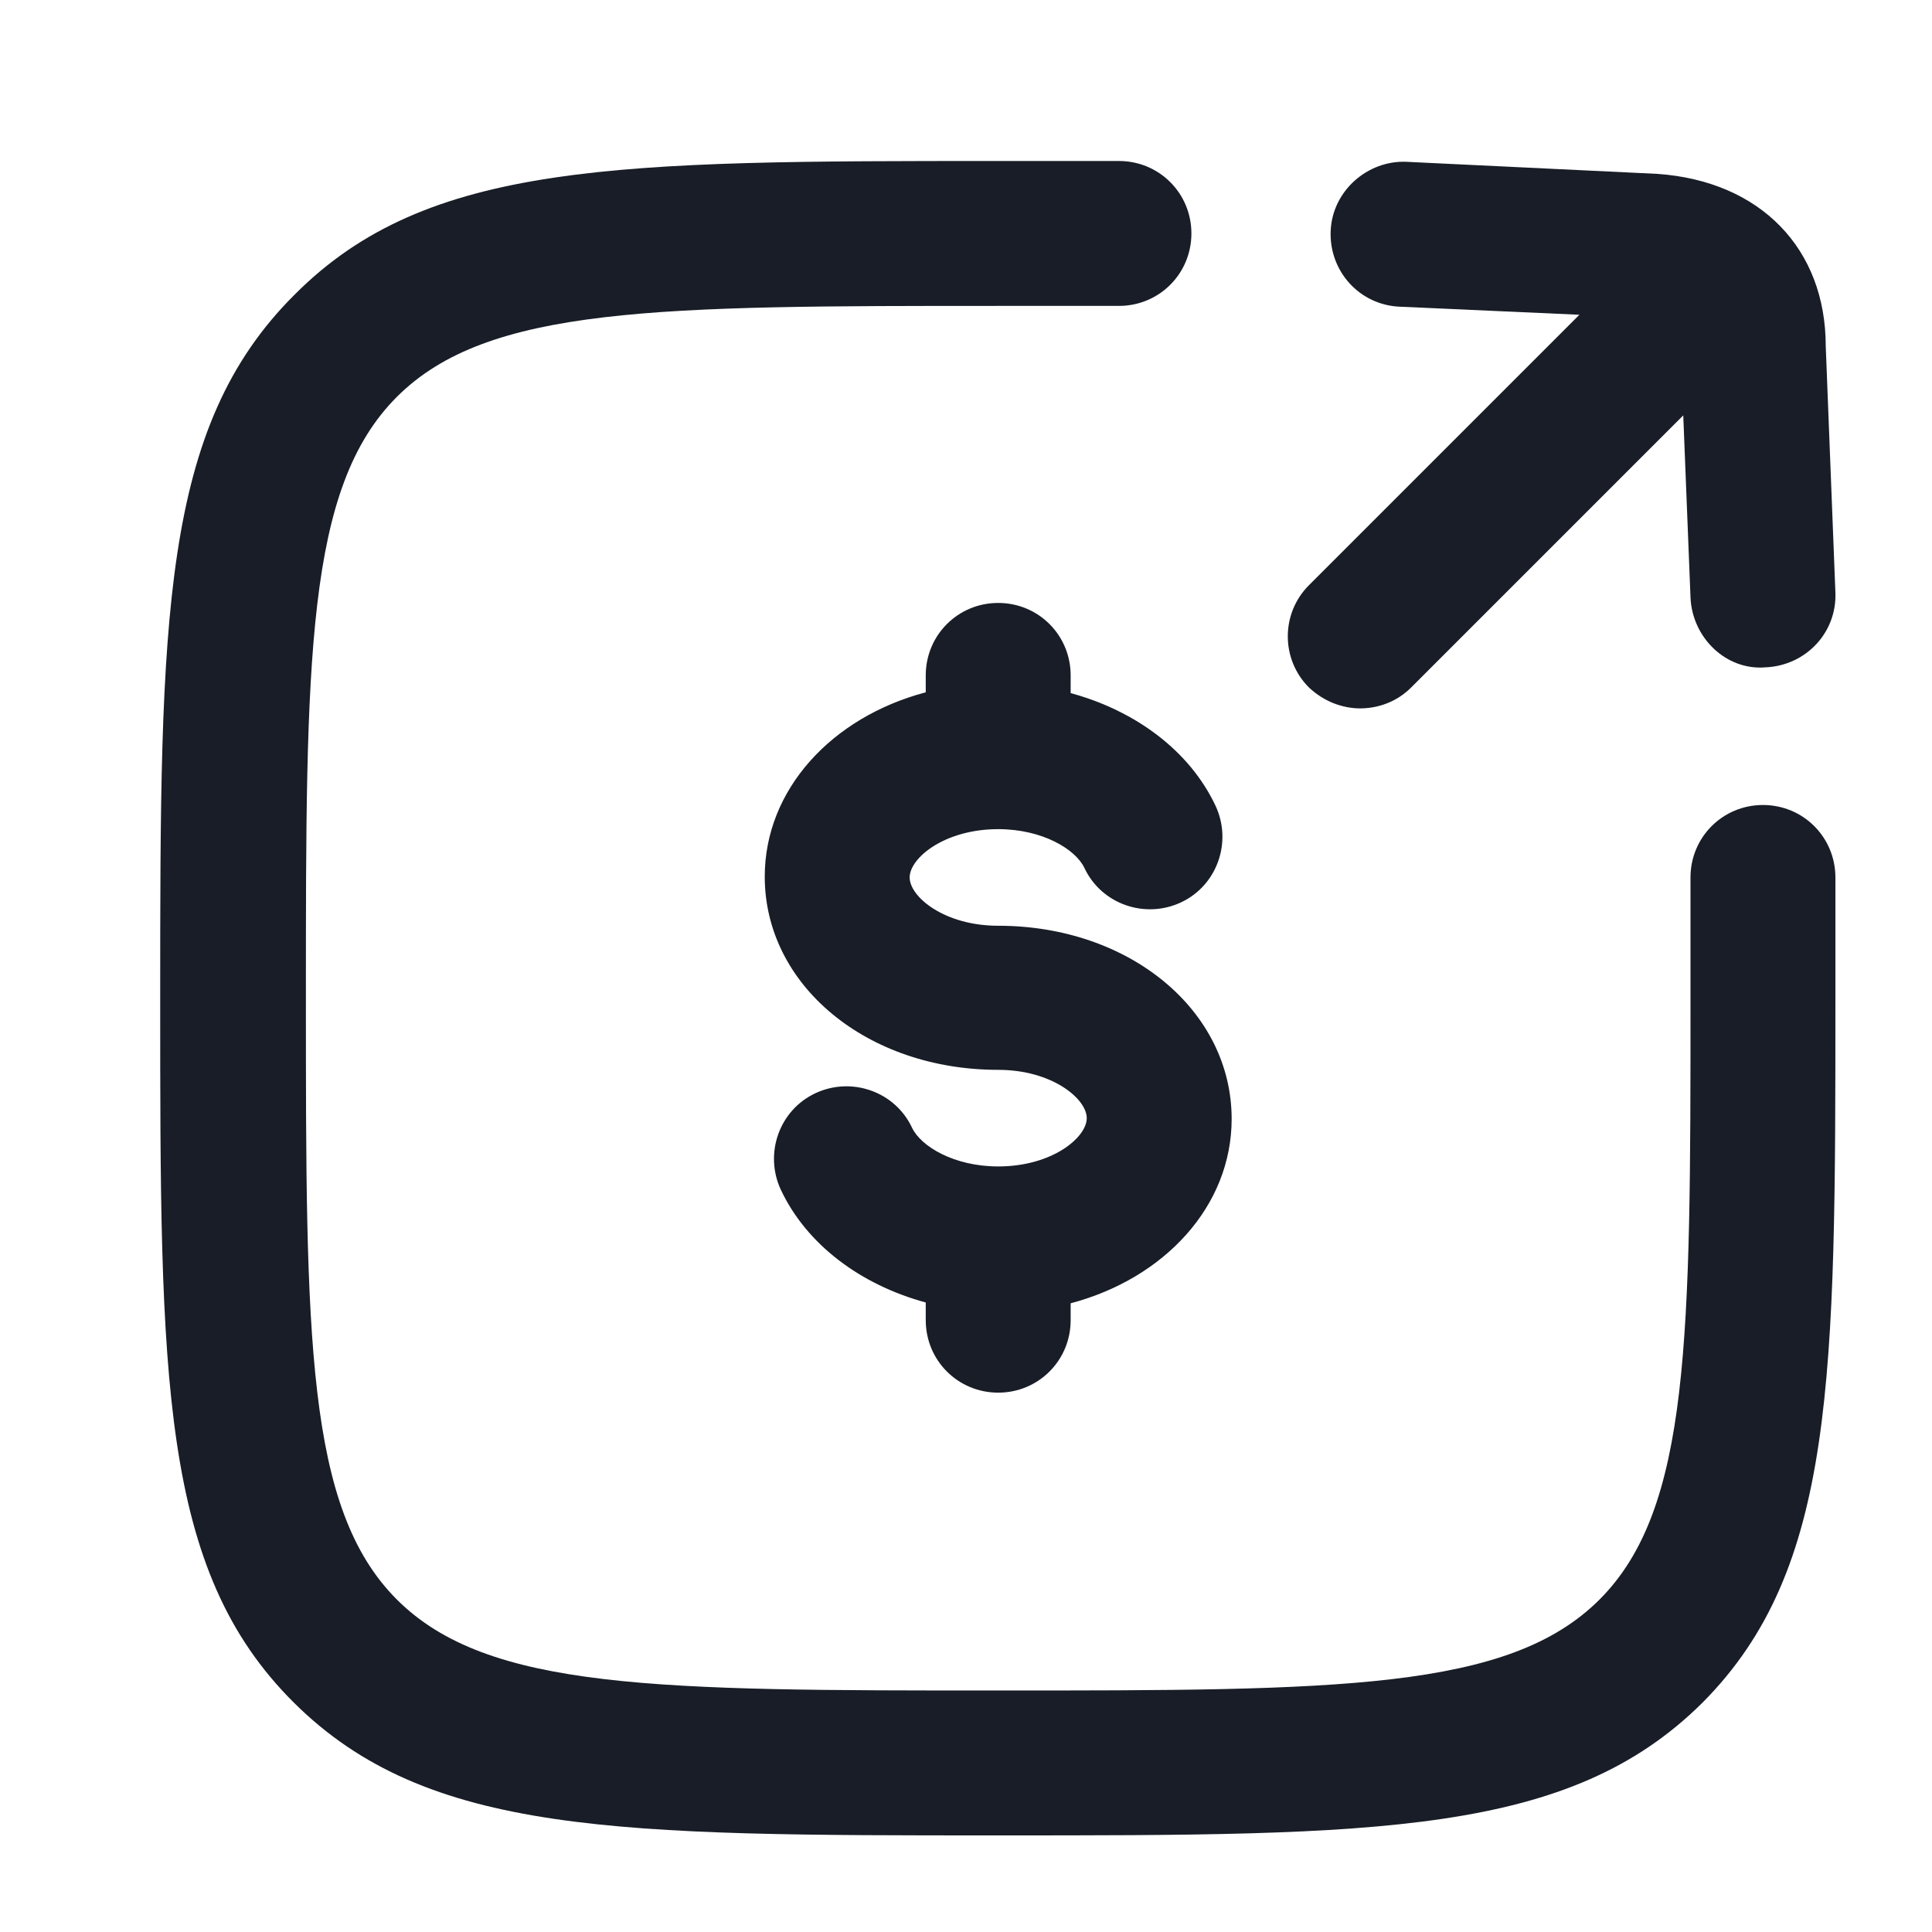 <svg width="24" height="24" viewBox="0 0 24 24" fill="none" xmlns="http://www.w3.org/2000/svg">
<path d="M12.4 17.3C11.9 17.3 11.5 16.9 11.5 16.4V16.18C10.69 15.96 10.02 15.46 9.7 14.78C9.49 14.33 9.68 13.79 10.13 13.58C10.58 13.37 11.12 13.56 11.33 14.01C11.44 14.24 11.85 14.49 12.4 14.49C13.07 14.49 13.5 14.13 13.5 13.89C13.5 13.65 13.07 13.29 12.4 13.29C10.77 13.29 9.5 12.24 9.5 10.89C9.5 9.81 10.33 8.91 11.5 8.6V8.39C11.5 7.89 11.9 7.49 12.4 7.49C12.9 7.49 13.3 7.89 13.3 8.39V8.61C14.11 8.83 14.78 9.33 15.1 10.01C15.31 10.46 15.12 11 14.67 11.21C14.22 11.42 13.68 11.23 13.47 10.78C13.36 10.55 12.95 10.3 12.4 10.3C11.73 10.3 11.3 10.66 11.3 10.9C11.3 11.14 11.73 11.5 12.4 11.5C14.03 11.5 15.3 12.55 15.3 13.9C15.3 14.98 14.47 15.88 13.3 16.19V16.4C13.3 16.9 12.9 17.3 12.4 17.3Z" fill="#181D27"/>
<path d="M12.4 22.8C7.68 22.8 5.31 22.8 3.65 21.15C1.99 19.5 1.99 17.13 1.99 12.4C1.99 7.67 2 5.31 3.66 3.66C5.31 2 7.68 2 12.4 2H13.9C14.4 2 14.8 2.4 14.8 2.9C14.8 3.4 14.4 3.8 13.9 3.8H12.4C8.18 3.8 6.06 3.8 4.93 4.93C3.8 6.06 3.8 8.18 3.8 12.4C3.8 16.62 3.8 18.74 4.93 19.87C6.06 21 8.18 21 12.4 21C16.62 21 18.74 21 19.87 19.87C21 18.74 21 16.62 21 12.4V10.9C21 10.4 21.4 10 21.9 10C22.4 10 22.8 10.4 22.8 10.9V12.4C22.8 17.12 22.8 19.49 21.15 21.15C19.49 22.8 17.12 22.8 12.4 22.8Z" fill="#181D27"/>
<path d="M16.9 8.8C16.67 8.8 16.44 8.71 16.26 8.54C15.91 8.19 15.91 7.62 16.26 7.27L19.62 3.91L17.39 3.81C16.89 3.79 16.51 3.37 16.53 2.87C16.55 2.37 16.99 1.99 17.47 2.01L20.59 2.16C21.87 2.25 22.68 3.09 22.68 4.3L22.8 7.36C22.82 7.86 22.43 8.27 21.93 8.29C21.44 8.33 21.02 7.92 21 7.42L20.91 5.16L17.53 8.54C17.35 8.72 17.12 8.8 16.89 8.8H16.9Z" fill="#181D27"/>
</svg>
